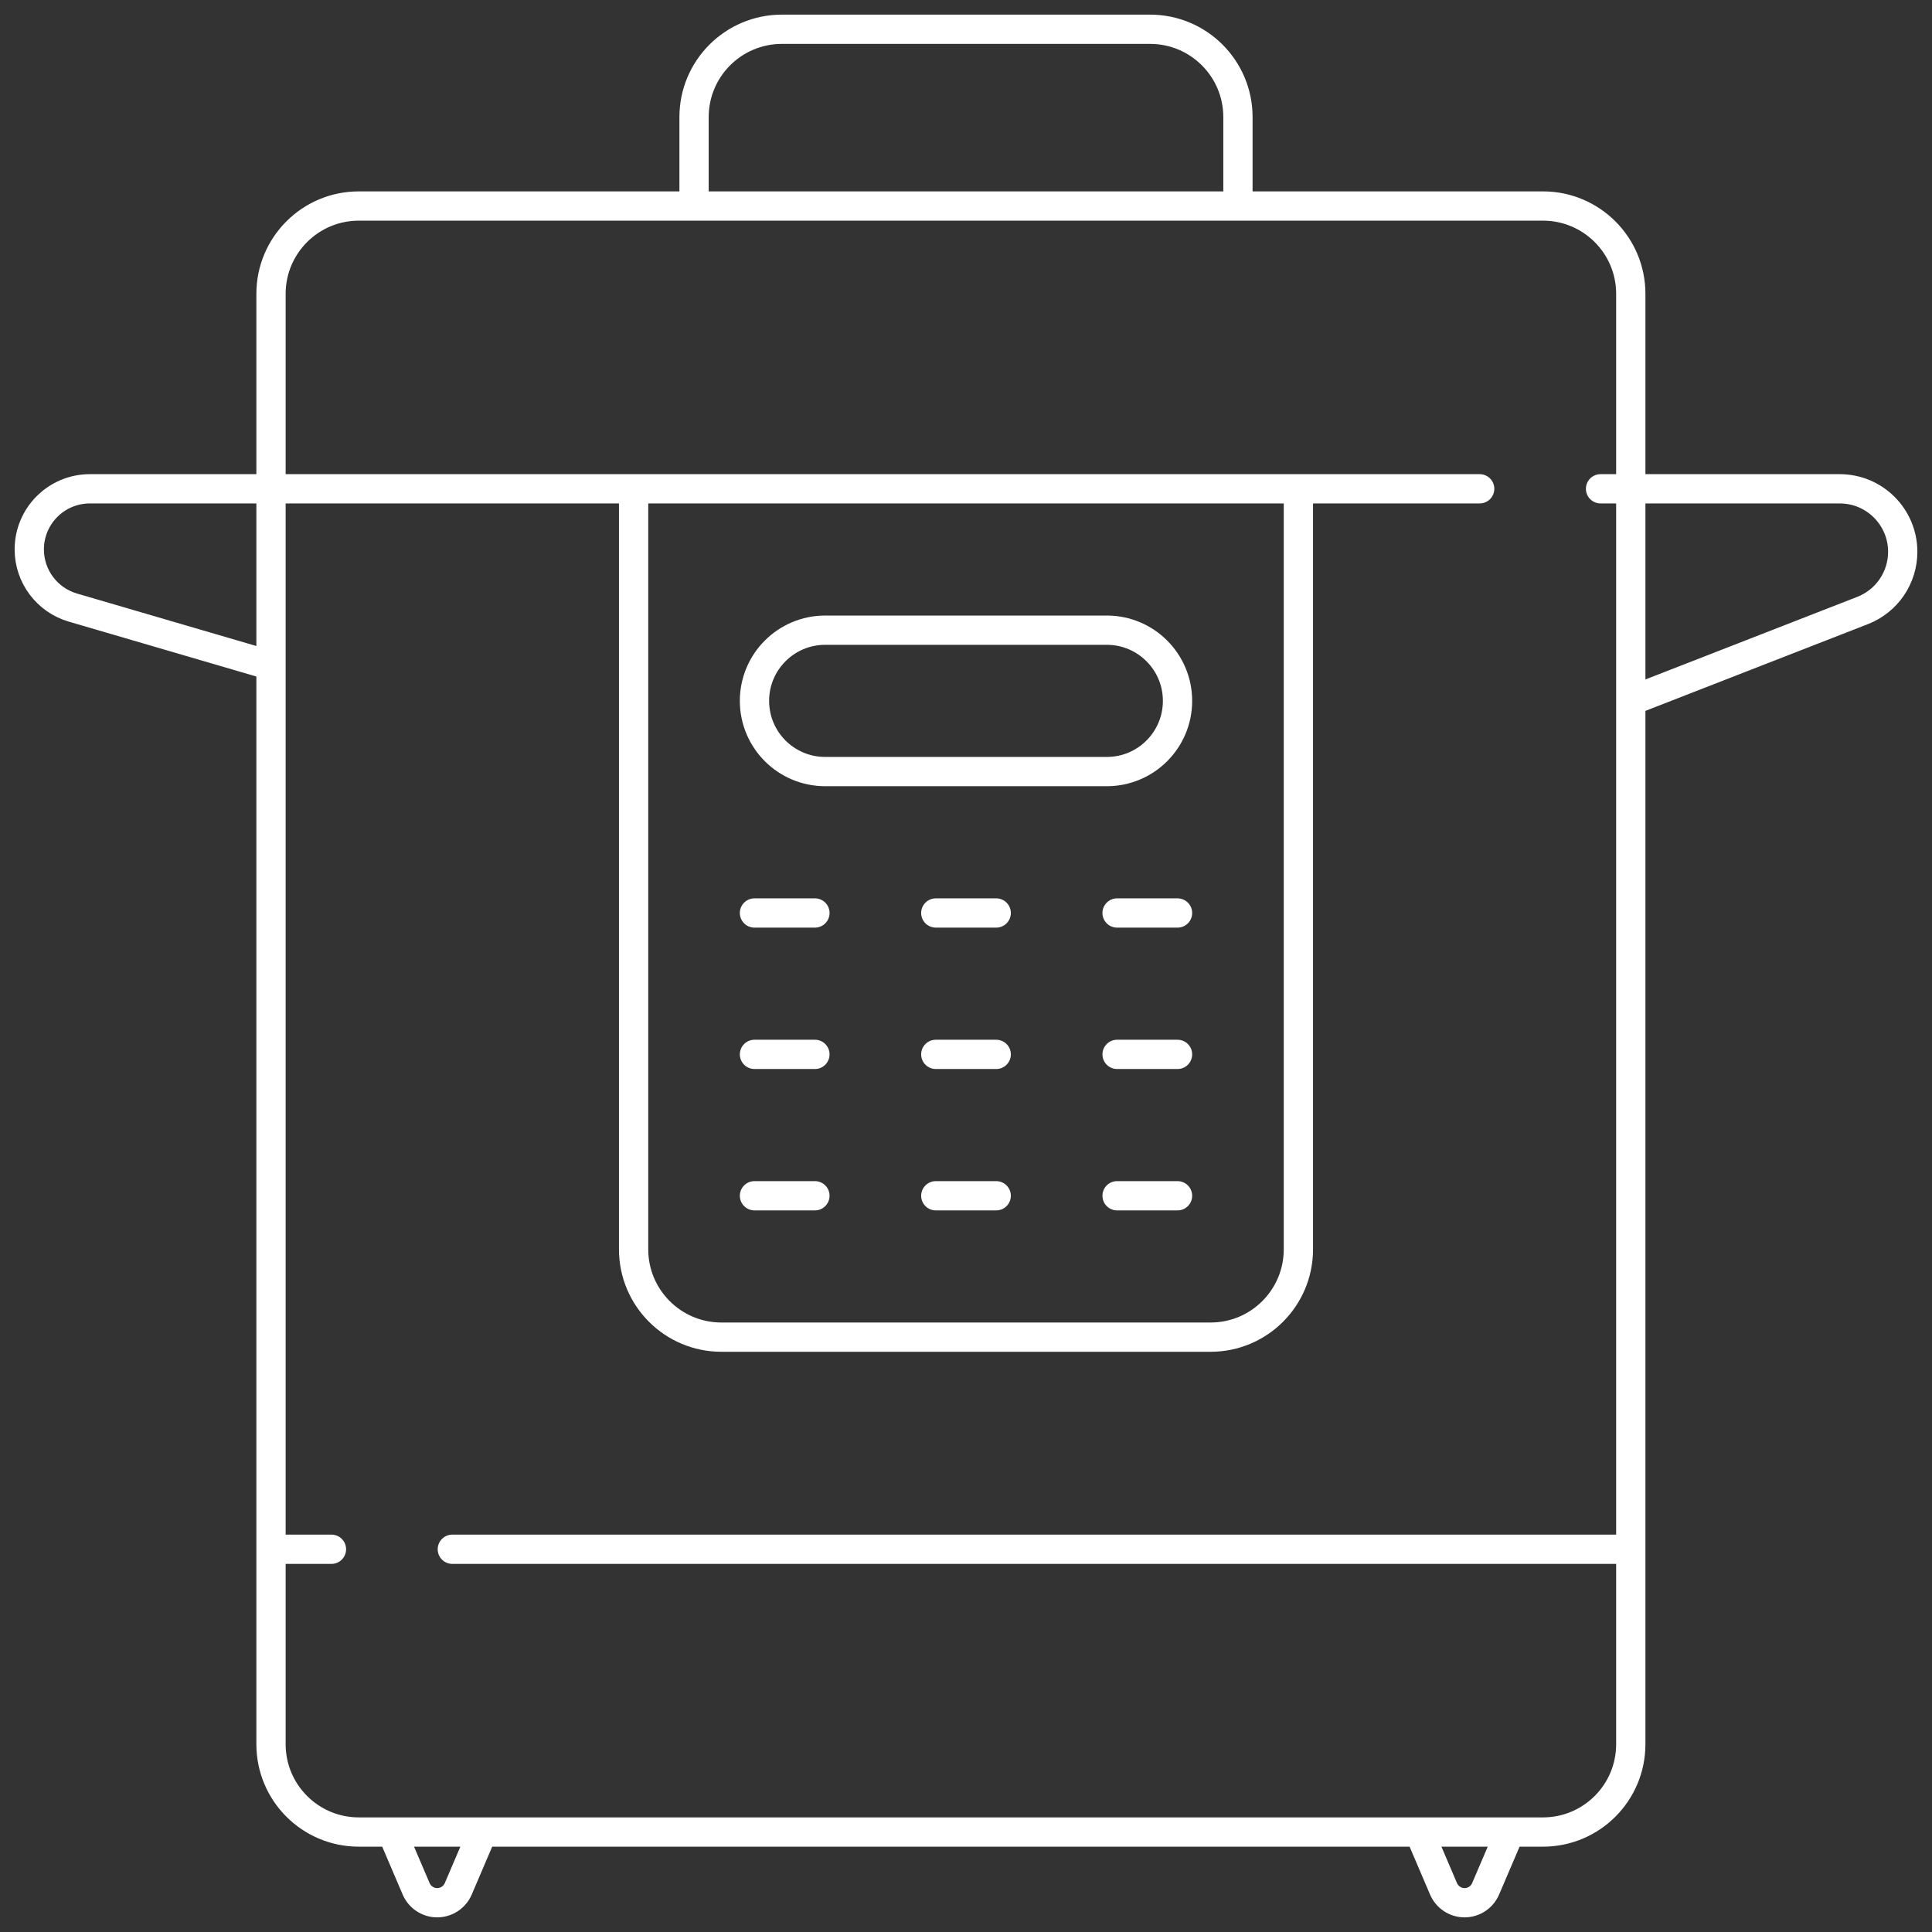 <svg width="66" height="66" viewBox="0 0 66 66" fill="none" xmlns="http://www.w3.org/2000/svg">
<rect x="0" y="0" width="66" height="66" fill="#333333" stroke="none"/>
<path d="M13.387 62.585H12.258C10.601 62.585 9.258 61.242 9.258 59.585V52.925M13.387 62.585L14.216 64.525C14.339 64.813 14.622 65 14.935 65V65C15.248 65 15.531 64.813 15.655 64.525L16.484 62.585M13.387 62.585H16.484M16.484 62.585H48.484M48.484 62.585L49.313 64.525C49.436 64.813 49.719 65 50.032 65V65C50.345 65 50.628 64.813 50.751 64.525L51.581 62.585M48.484 62.585H51.581M51.581 62.585H52.71C54.367 62.585 55.71 61.242 55.71 59.585V52.925M9.258 52.925H11.323M9.258 52.925V22.736M15.452 52.925H55.71M55.71 52.925V23.943M23.71 7.038H12.258C10.601 7.038 9.258 8.381 9.258 10.038V22.736M23.71 7.038V4C23.71 2.343 25.053 1 26.71 1H39.29C40.947 1 42.29 2.343 42.29 4V7.038M23.71 7.038H42.29M42.29 7.038H52.71C54.367 7.038 55.71 8.381 55.71 10.038V23.943M54.677 16.698H62.848C64.037 16.698 65 17.662 65 18.85V18.85C65 19.737 64.456 20.533 63.63 20.855L55.71 23.943M9.258 22.736L2.49 20.756C1.607 20.498 1 19.689 1 18.769V18.769C1 17.625 1.927 16.698 3.071 16.698H21.645M50.548 16.698H44.355M44.355 16.698V42.679C44.355 44.336 43.012 45.679 41.355 45.679H24.645C22.988 45.679 21.645 44.336 21.645 42.679V16.698M44.355 16.698H21.645M25.774 31.189H27.839M31.968 31.189H34.032M38.161 31.189H40.226M40.226 36.019H38.161M40.226 40.849H38.161M31.968 40.849H34.032M34.032 36.019H31.968M27.839 36.019H25.774M27.839 40.849H25.774M28.189 26.358H37.811C39.145 26.358 40.226 25.277 40.226 23.943V23.943C40.226 22.61 39.145 21.528 37.811 21.528H28.189C26.855 21.528 25.774 22.61 25.774 23.943V23.943C25.774 25.277 26.855 26.358 28.189 26.358Z" stroke="white" stroke-linecap="round" stroke-linejoin="round"/>
</svg>
